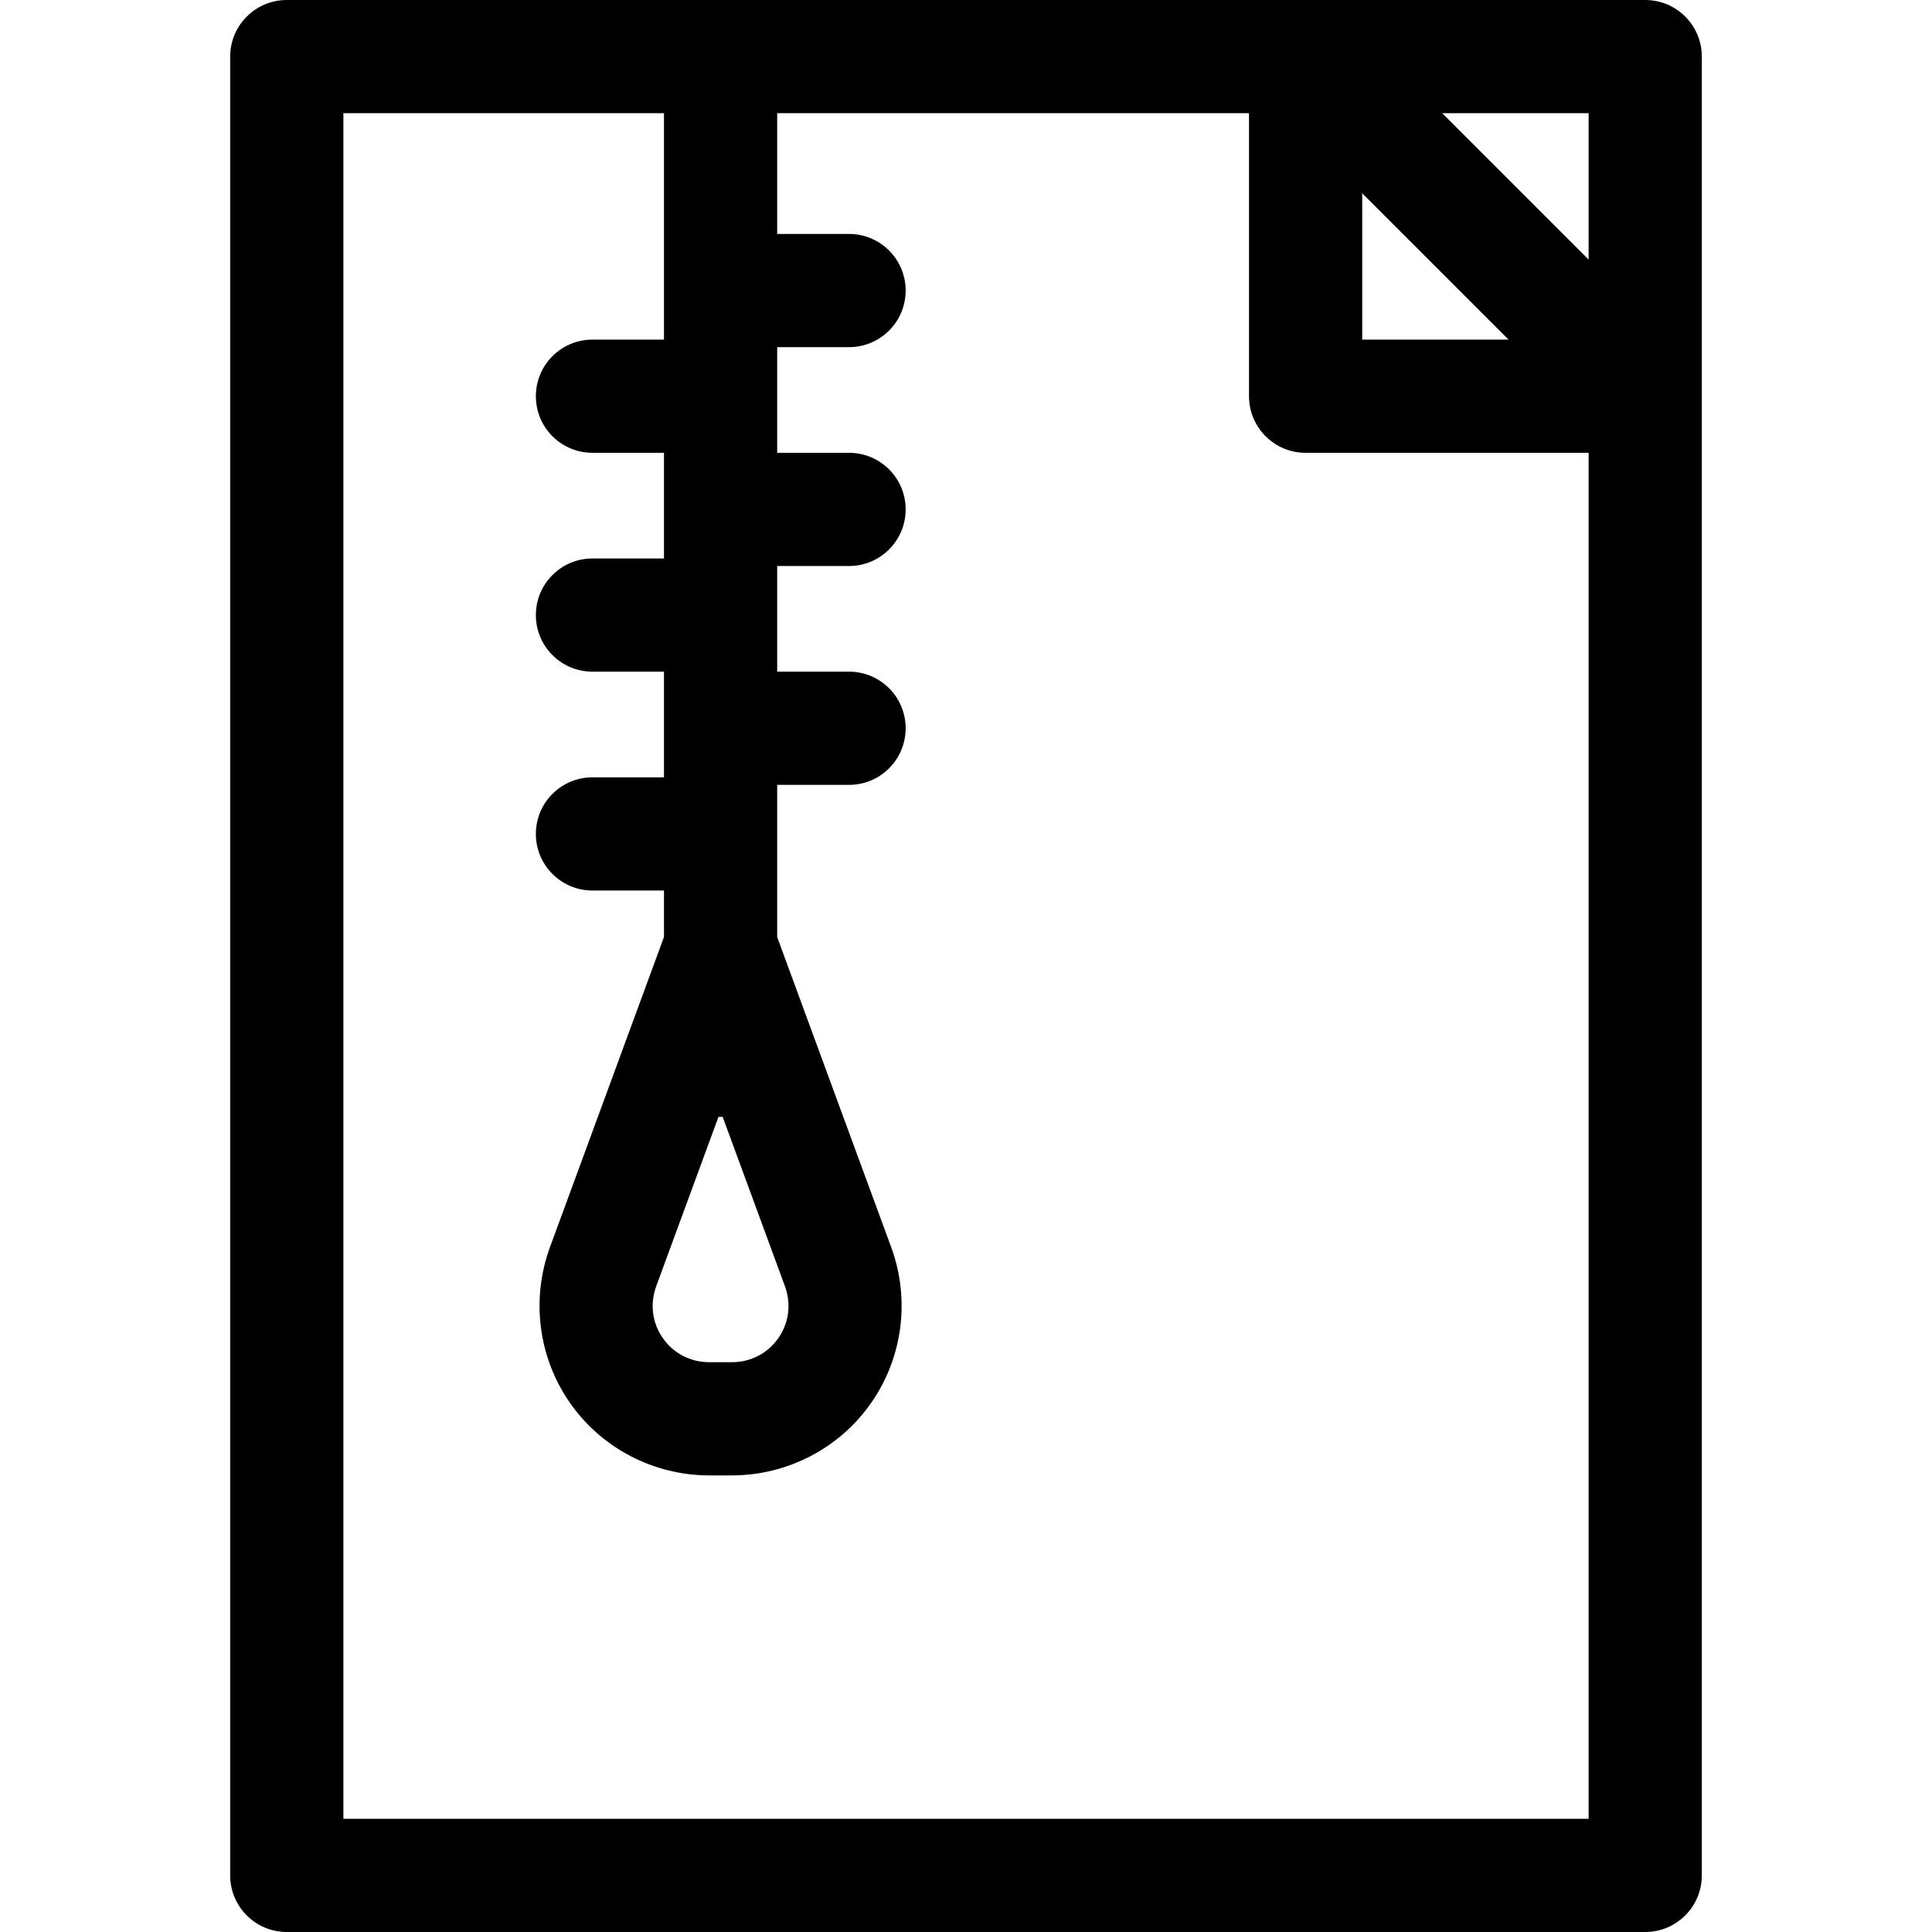 <svg id="Layer_1" enable-background="new 0 0 512 512" height="512" viewBox="0 0 512 512" width="512" xmlns="http://www.w3.org/2000/svg"><path d="m436 0h-360c-8.284 0-15 6.716-15 15v482c0 8.284 6.716 15 15 15h360c8.284 0 15-6.716 15-15v-482c0-8.284-6.716-15-15-15zm-15 68.787-38.787-38.787h38.787zm-60-17.574 38.787 38.787h-38.787zm-170.595 244.759c.186.007.369.028.557.028.186 0 .366-.021.551-.028l16.489 44.852c1.73 4.706 1.099 9.731-1.733 13.79s-7.331 6.386-12.346 6.386h-5.925c-5.014 0-9.514-2.327-12.346-6.386-2.831-4.058-3.464-9.083-1.733-13.789zm-99.405 186.028v-452h84.962v60h-18.953c-8.284 0-15 6.716-15 15s6.716 15 15 15h18.953v28.001h-18.953c-8.284 0-15 6.716-15 15s6.716 15 15 15h18.953v28h-18.953c-8.284 0-15 6.716-15 15s6.716 15 15 15h18.953v12.308l-30.201 82.165c-5.085 13.832-3.107 29.274 5.29 41.308 8.396 12.033 22.209 19.218 36.947 19.218h5.925c14.738 0 28.551-7.185 36.948-19.219 8.397-12.033 10.374-27.477 5.288-41.309l-30.197-82.136v-40.336h19.047c8.284 0 15-6.716 15-15s-6.716-15-15-15h-19.047v-28h19.047c8.284 0 15-6.716 15-15s-6.716-15-15-15h-19.047v-28h19.047c8.284 0 15-6.716 15-15s-6.716-15-15-15h-19.047v-32h125.038v75c0 8.284 6.716 15 15 15h75v362z"/></svg>